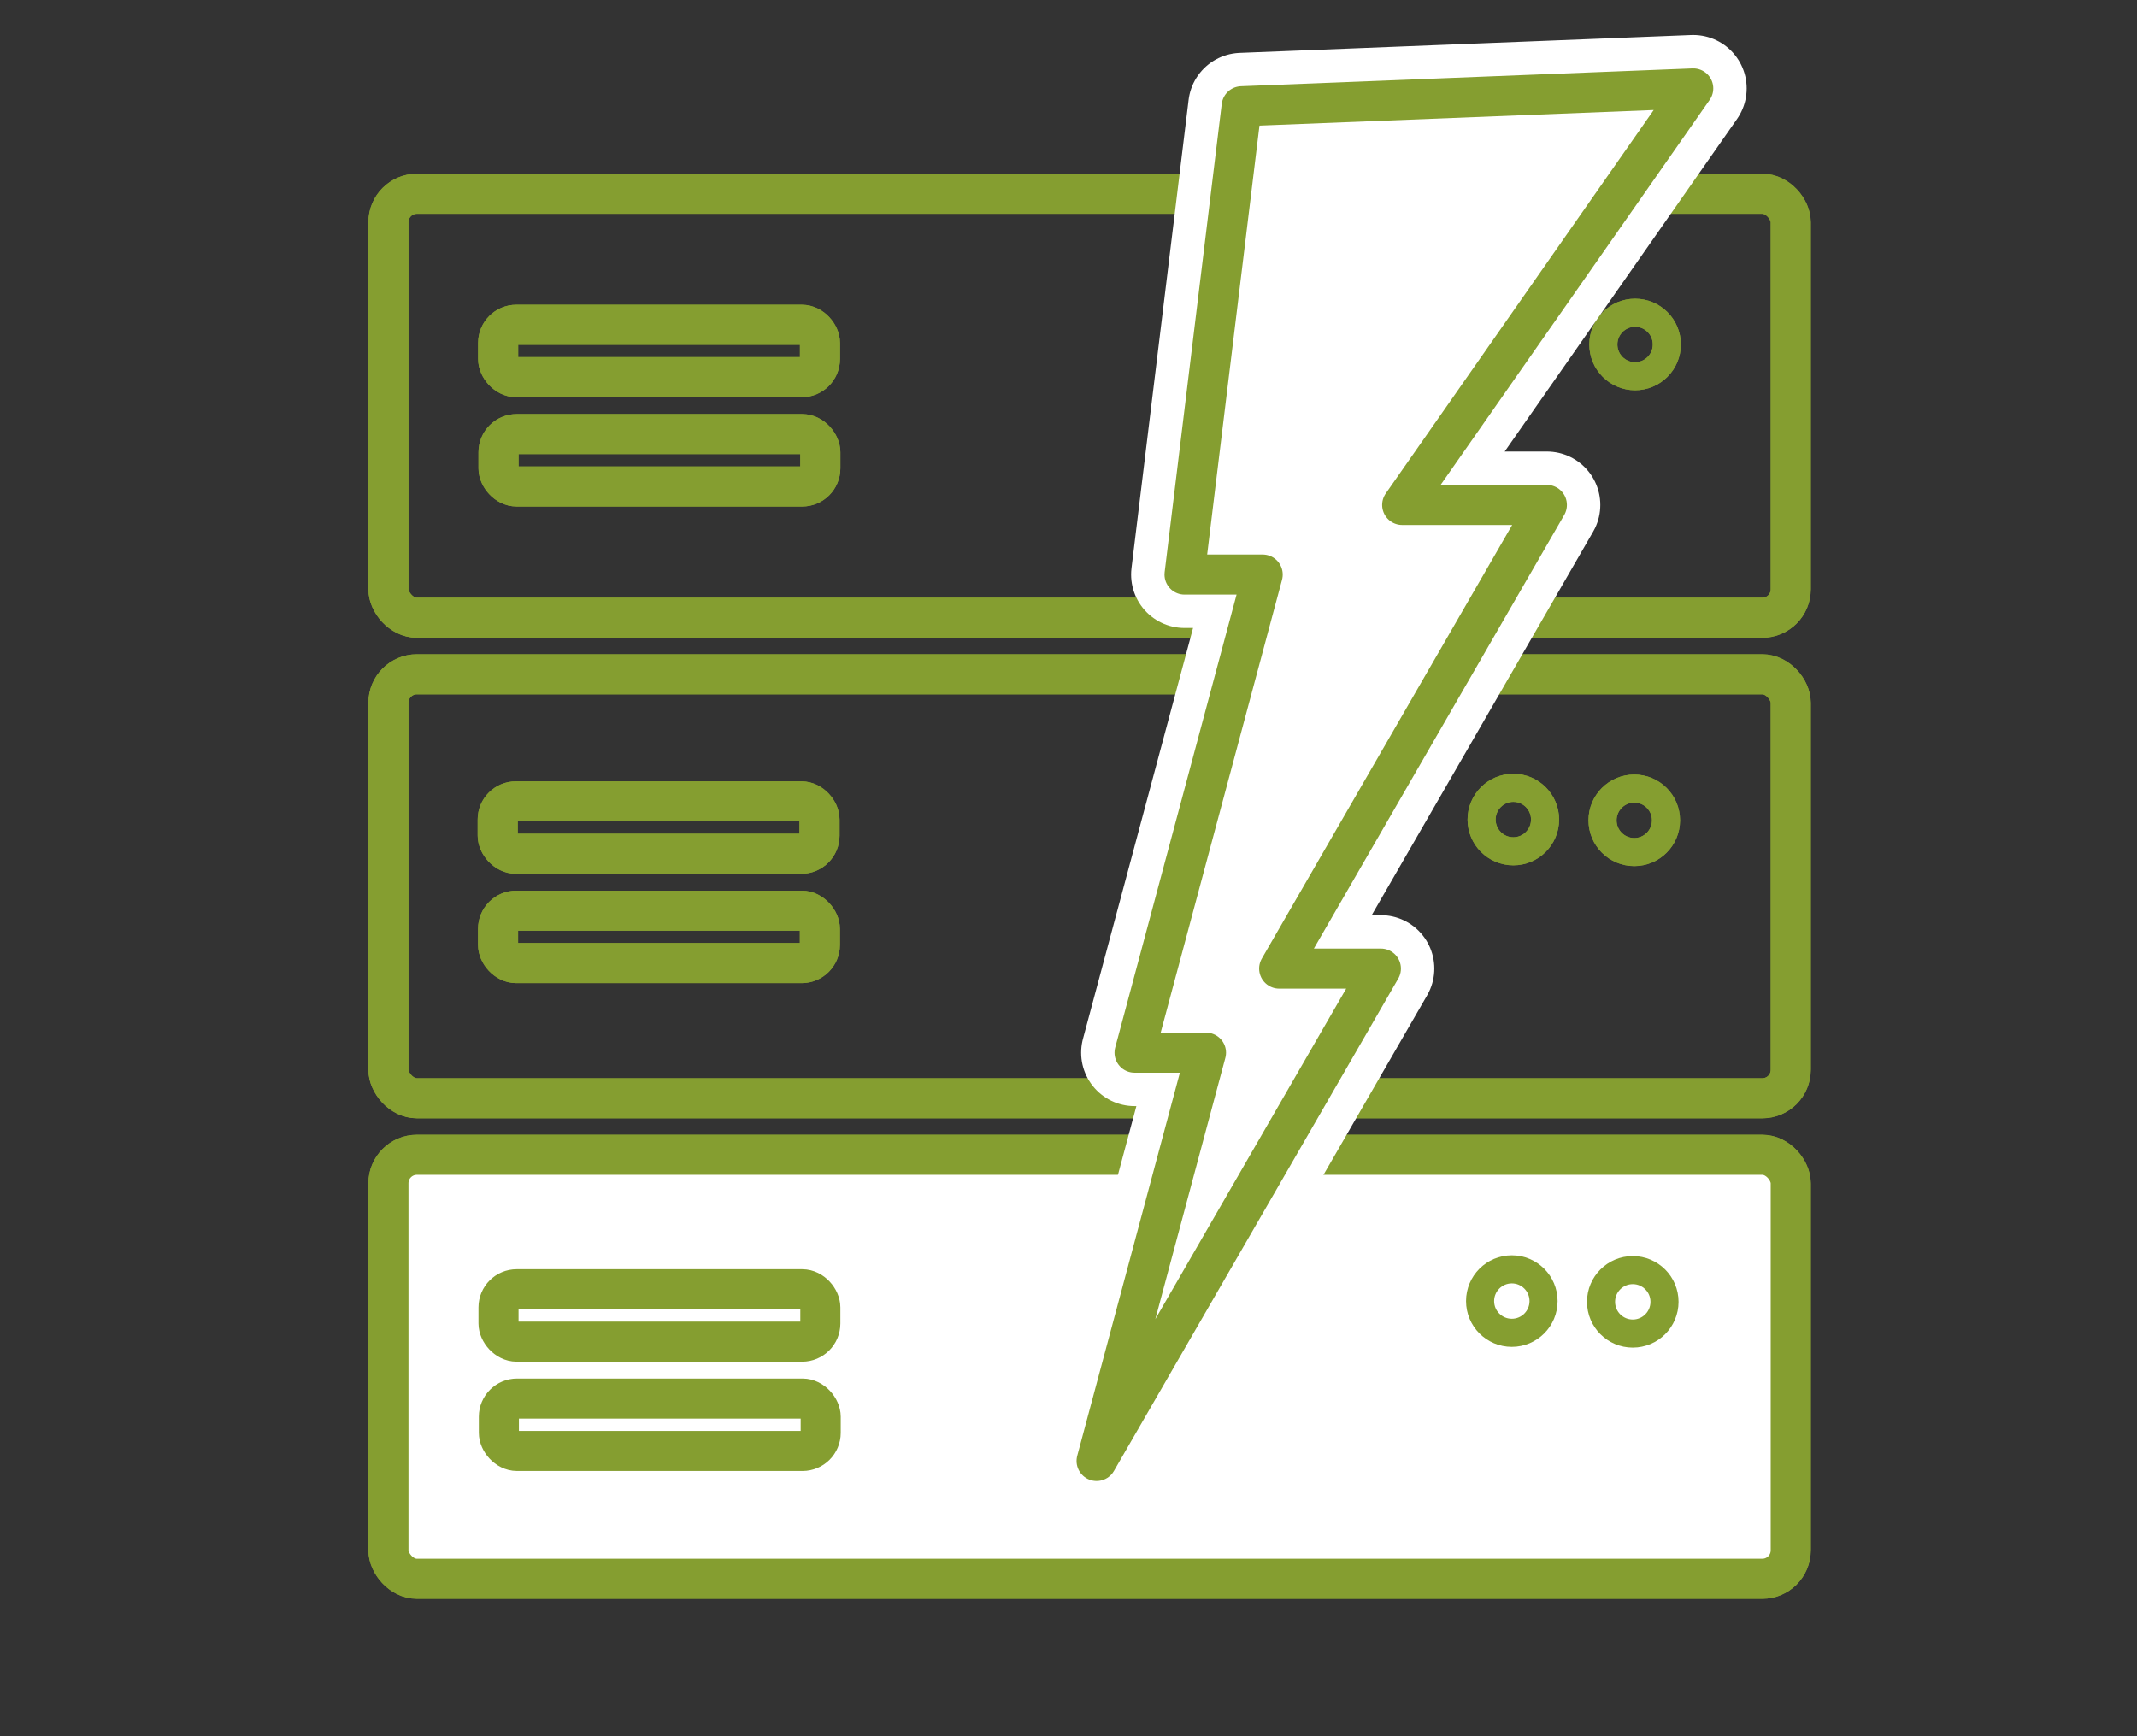 <svg width="160" height="130" xmlns="http://www.w3.org/2000/svg" xmlns:svg="http://www.w3.org/2000/svg">
 <rect width="100%" height="100%" fill="#333333" stroke="none"/>
 <defs>
  <marker id="TriangleInS" refX="0" refY="0" orient="auto">
   <path fill-rule="evenodd" stroke="#859e30" stroke-width="1pt" fill="#859e30" transform="scale(-0.2) " d="m5.77,0l-8.65,5l0,-10l8.65,5z" id="path6496"/>
  </marker>
 </defs>
 <g>
  <title>Layer 1</title>
  <g display="inline" id="layer1">
   <rect fill="none" stroke="#859e30" stroke-width="3" stroke-linecap="round" stroke-linejoin="round" stroke-miterlimit="4.2" stroke-dashoffset="0" ry="2.129" y="14.509" x="29.083" height="31.745" width="104.992" id="rect6739"/>
   <rect fill="none" stroke="#859e30" stroke-width="3" stroke-linecap="round" stroke-linejoin="round" stroke-miterlimit="4.2" stroke-dashoffset="0" ry="2.129" y="50.488" x="29.083" height="31.745" width="104.992" id="rect6739-2"/>
   <rect fill="#ffffff" stroke="#859e30" stroke-width="3" stroke-linecap="round" stroke-linejoin="round" stroke-miterlimit="4.2" stroke-dashoffset="0" ry="2.129" y="86.466" x="29.083" height="31.745" width="104.992" id="rect6739-2-8"/>
   <g fill="none" stroke="#859e30" id="g6880">
    <rect fill="none" stroke="#859e30" stroke-width="3" stroke-linecap="round" stroke-linejoin="round" stroke-miterlimit="4.2" stroke-dashoffset="0" id="rect6805" width="24.096" height="3.923" x="37.297" y="24.318" ry="1.359"/>
    <rect fill="none" stroke="#859e30" stroke-width="3" stroke-linecap="round" stroke-linejoin="round" stroke-miterlimit="4.2" stroke-dashoffset="0" id="rect6805-7" width="24.096" height="3.923" x="37.325" y="32.503" ry="1.359"/>
    <rect fill="none" stroke="#859e30" stroke-width="3" stroke-linecap="round" stroke-linejoin="round" stroke-miterlimit="4.2" stroke-dashoffset="0" id="rect6805-76" width="24.096" height="3.923" x="37.325" y="96.533" ry="1.359"/>
    <rect fill="#ffffff" stroke="#859e30" stroke-width="3" stroke-linecap="round" stroke-linejoin="round" stroke-miterlimit="4.2" stroke-dashoffset="0" id="rect6805-7-0" width="24.096" height="3.923" x="37.352" y="104.718" ry="1.359"/>
    <rect fill="none" stroke="#859e30" stroke-width="3" stroke-linecap="round" stroke-linejoin="round" stroke-miterlimit="4.2" stroke-dashoffset="0" id="rect6805-76-6" width="24.096" height="3.923" x="37.264" y="60.002" ry="1.359"/>
    <rect fill="none" stroke="#859e30" stroke-width="3" stroke-linecap="round" stroke-linejoin="round" stroke-miterlimit="4.2" stroke-dashoffset="0" id="rect6805-7-0-2" width="24.096" height="3.923" x="37.291" y="68.187" ry="1.359"/>
   </g>
   <g display="inline" stroke="#859e30" id="g7017-2">
    <circle fill="none" stroke="#859e30" stroke-width="2.102" stroke-linecap="round" stroke-linejoin="round" stroke-miterlimit="4" stroke-dashoffset="0" id="path6998-9" cx="122.421" cy="25.793" r="2.376"/>
    <circle fill="none" stroke="#859e30" stroke-width="2.102" stroke-linecap="round" stroke-linejoin="round" stroke-miterlimit="4" stroke-dashoffset="0" id="path6998-3-92" cx="113.365" cy="25.736" r="2.376"/>
   </g>
   <g display="inline" stroke="#859e30" id="g7017-0-8">
    <circle fill="none" stroke="#859e30" stroke-width="2.102" stroke-linecap="round" stroke-linejoin="round" stroke-miterlimit="4" stroke-dashoffset="0" id="path6998-1-9" cx="122.36" cy="61.422" r="2.376"/>
    <circle fill="none" stroke="#859e30" stroke-width="2.102" stroke-linecap="round" stroke-linejoin="round" stroke-miterlimit="4" stroke-dashoffset="0" id="path6998-3-9-7" cx="113.305" cy="61.365" r="2.376"/>
   </g>
   <g display="inline" stroke="#859e30" id="g7017-0-8-5">
    <circle fill="none" stroke="#859e30" stroke-width="2.102" stroke-linecap="round" stroke-linejoin="round" stroke-miterlimit="4" stroke-dashoffset="0" id="path6998-1-9-3" cx="122.248" cy="97.475" r="2.376"/>
    <circle fill="none" stroke="#859e30" stroke-width="2.102" stroke-linecap="round" stroke-linejoin="round" stroke-miterlimit="4" stroke-dashoffset="0" id="path6998-3-9-7-1" cx="113.192" cy="97.419" r="2.376"/>
   </g>
  </g>
  <g display="inline" id="g19087">
   <rect fill="none" stroke="#859e30" stroke-width="3" stroke-linecap="round" stroke-linejoin="round" stroke-miterlimit="4.2" stroke-dashoffset="0" id="rect19049" width="104.992" height="31.745" x="29.083" y="14.509" ry="2.129"/>
   <rect fill="none" stroke="#859e30" stroke-width="3" stroke-linecap="round" stroke-linejoin="round" stroke-miterlimit="4.2" stroke-dashoffset="0" id="rect19051" width="104.992" height="31.745" x="29.083" y="50.488" ry="2.129"/>
   <rect fill="#ffffff" stroke="#859e30" stroke-width="3" stroke-linecap="round" stroke-linejoin="round" stroke-miterlimit="4.2" stroke-dashoffset="0" id="rect19053" width="104.992" height="31.745" x="29.083" y="86.466" ry="2.129"/>
   <g fill="none" stroke="#859e30" id="g19067">
    <rect fill="none" stroke="#859e30" stroke-width="3" stroke-linecap="round" stroke-linejoin="round" stroke-miterlimit="4.2" stroke-dashoffset="0" ry="1.359" y="24.318" x="37.297" height="3.923" width="24.096" id="rect19055"/>
    <rect fill="none" stroke="#859e30" stroke-width="3" stroke-linecap="round" stroke-linejoin="round" stroke-miterlimit="4.2" stroke-dashoffset="0" ry="1.359" y="32.503" x="37.325" height="3.923" width="24.096" id="rect19057"/>
    <rect fill="none" stroke="#859e30" stroke-width="3" stroke-linecap="round" stroke-linejoin="round" stroke-miterlimit="4.2" stroke-dashoffset="0" ry="1.359" y="96.533" x="37.325" height="3.923" width="24.096" id="rect19059"/>
    <rect fill="#ffffff" stroke="#859e30" stroke-width="3" stroke-linecap="round" stroke-linejoin="round" stroke-miterlimit="4.2" stroke-dashoffset="0" ry="1.359" y="104.718" x="37.352" height="3.923" width="24.096" id="rect19061"/>
    <rect fill="none" stroke="#859e30" stroke-width="3" stroke-linecap="round" stroke-linejoin="round" stroke-miterlimit="4.2" stroke-dashoffset="0" ry="1.359" y="60.002" x="37.264" height="3.923" width="24.096" id="rect19063"/>
    <rect fill="none" stroke="#859e30" stroke-width="3" stroke-linecap="round" stroke-linejoin="round" stroke-miterlimit="4.2" stroke-dashoffset="0" ry="1.359" y="68.187" x="37.291" height="3.923" width="24.096" id="rect19065"/>
   </g>
   <g display="inline" stroke="#859e30" id="g19073">
    <circle fill="none" stroke="#859e30" stroke-width="2.102" stroke-linecap="round" stroke-linejoin="round" stroke-miterlimit="4" stroke-dashoffset="0" r="2.376" cy="25.793" cx="122.421" id="circle19069"/>
    <circle fill="none" stroke="#859e30" stroke-width="2.102" stroke-linecap="round" stroke-linejoin="round" stroke-miterlimit="4" stroke-dashoffset="0" r="2.376" cy="25.736" cx="113.365" id="circle19071"/>
   </g>
   <g display="inline" stroke="#859e30" id="g19079">
    <circle fill="none" stroke="#859e30" stroke-width="2.102" stroke-linecap="round" stroke-linejoin="round" stroke-miterlimit="4" stroke-dashoffset="0" r="2.376" cy="61.422" cx="122.36" id="circle19075"/>
    <circle fill="none" stroke="#859e30" stroke-width="2.102" stroke-linecap="round" stroke-linejoin="round" stroke-miterlimit="4" stroke-dashoffset="0" r="2.376" cy="61.365" cx="113.305" id="circle19077"/>
   </g>
   <g display="inline" stroke="#859e30" id="g19085">
    <circle fill="none" stroke="#859e30" stroke-width="2.102" stroke-linecap="round" stroke-linejoin="round" stroke-miterlimit="4" stroke-dashoffset="0" r="2.376" cy="97.475" cx="122.248" id="circle19081"/>
    <circle fill="none" stroke="#859e30" stroke-width="2.102" stroke-linecap="round" stroke-linejoin="round" stroke-miterlimit="4" stroke-dashoffset="0" r="2.376" cy="97.419" cx="113.192" id="circle19083"/>
   </g>
  </g>
  <g display="none" id="layer8">
   <g fill="#fefefe" stroke="#ffffff" stroke-width="7.625" stroke-miterlimit="4" transform="matrix(1.046,0,0,1.103,-4.009,37.317) " id="g5807">
    <g fill="#fefefe" stroke="#ffffff" stroke-width="7.625" stroke-miterlimit="4" id="g5754">
     <path fill="#fefefe" stroke="#ffffff" stroke-width="28.82" stroke-linecap="round" stroke-linejoin="round" stroke-miterlimit="4" stroke-dashoffset="0" id="rect5686" d="m147.855,20.232a23.505,27.982 0 0 0 -19.232,11.882l-51.433,0a23.505,27.982 0 0 0 -18.998,-11.494a23.505,27.982 0 0 0 -20.631,14.668l24.324,-0.053l1.58,7.997l-1.394,7.529l-25.198,-0.23a23.505,26.659 0 0 0 21.064,15.273a23.505,26.659 0 0 0 18.988,-10.706l52.446,0a23.505,26.659 0 0 0 18.739,10.318a23.505,26.659 0 0 0 21.064,-15.274l-25.821,0.237l-1.189,-7.18l1.485,-8.353l24.838,0.054a23.505,27.982 0 0 0 -20.631,-14.669z"/>
     <g fill="#fefefe" stroke="#ffffff" stroke-width="7.579" stroke-miterlimit="4" transform="matrix(-1.012,0,0,1,112.112,0) " id="g5713"/>
     <g display="inline" fill="#fefefe" stroke="#ffffff" stroke-width="7.579" stroke-miterlimit="4" transform="matrix(1.012,0,0,1,91.012,-0.388) " id="g5713-7"/>
    </g>
   </g>
  </g>
  <g display="none" id="g6789">
   <g fill="#fefefe" stroke="#859e30" stroke-width="2.859" stroke-miterlimit="4" id="g6787" transform="matrix(1.046,0,0,1.103,-4.009,37.317) ">
    <g fill="#fefefe" stroke="#859e30" stroke-width="2.859" stroke-miterlimit="4" id="g6785">
     <path fill="#fefefe" stroke="#859e30" stroke-width="10.808" stroke-linecap="round" stroke-linejoin="round" stroke-miterlimit="4" stroke-dashoffset="0" d="m147.855,20.232a23.505,27.982 0 0 0 -19.232,11.882l-51.433,0a23.505,27.982 0 0 0 -18.998,-11.494a23.505,27.982 0 0 0 -20.631,14.668l24.324,-0.053l1.58,7.997l-1.394,7.529l-25.198,-0.23a23.505,26.659 0 0 0 21.064,15.273a23.505,26.659 0 0 0 18.988,-10.706l52.446,0a23.505,26.659 0 0 0 18.739,10.318a23.505,26.659 0 0 0 21.064,-15.274l-25.821,0.237l-1.189,-7.18l1.485,-8.353l24.838,0.054a23.505,27.982 0 0 0 -20.631,-14.669z" id="path6779"/>
     <g fill="#fefefe" stroke="#859e30" stroke-width="2.842" stroke-miterlimit="4" id="g6781" transform="matrix(-1.012,0,0,1,112.112,0) "/>
     <g display="inline" fill="#fefefe" stroke="#859e30" stroke-width="2.842" stroke-miterlimit="4" id="g6783" transform="matrix(1.012,0,0,1,91.012,-0.388) "/>
    </g>
   </g>
  </g>
  <g display="none" id="layer10">
   <g fill="#fefefe" stroke="#ffffff" stroke-width="8.612" stroke-miterlimit="4.2" transform="matrix(0.929,0,0,0.929,7.301,1.993) " id="g9057">
    <g fill="#fefefe" stroke="#ffffff" stroke-width="8.612" stroke-miterlimit="4.2" id="g9065">
     <path fill="#fefefe" stroke="#ffffff" stroke-width="32.551" stroke-linecap="round" stroke-miterlimit="4.2" stroke-dashoffset="0" transform="translate(-20.455,-16.148) scale(0.265) " d="m543.949,224.622c-4.353,0 -7.513,2.17 -7.857,4.816l-5.67,43.584a134.35,134.35 0 0 0 -16.84,6.67l-35.842,-27.279c-2.123,-1.616 -5.892,-0.866 -8.938,2.244l-38.684,39.508c-3.045,3.11 -3.705,6.887 -2.055,8.984l25.834,32.84a134.35,134.35 0 0 0 -9.238,21.168l-42.381,5.748c-2.644,0.359 -4.78,3.556 -4.734,7.908l0.584,55.289c0.046,4.353 2.251,7.49 4.9,7.807l39.771,4.748a134.35,134.35 0 0 0 10.59,25.686l-23.562,30.289c-1.639,2.106 -0.927,5.885 2.15,8.963l39.098,39.098c3.078,3.078 6.848,3.778 8.963,2.15l31.383,-24.156a134.35,134.35 0 0 0 20.598,8.43l5.525,40.742c0.359,2.644 3.554,4.779 7.906,4.732l55.291,-0.582c4.353,-0.046 7.488,-2.251 7.805,-4.9l4.881,-40.875a134.35,134.35 0 0 0 24.094,-10.623l31.75,24.697c2.106,1.639 5.883,0.929 8.961,-2.148l39.098,-39.1c3.078,-3.078 3.778,-6.846 2.15,-8.961l-26.42,-34.322a134.35,134.35 0 0 0 7.58,-20.062l42.059,-5.252c2.648,-0.331 4.816,-3.505 4.816,-7.857l0,-55.293c0,-4.353 -2.17,-7.513 -4.816,-7.857l-44.691,-5.814a134.35,134.35 0 0 0 -6.504,-15.457l28.221,-37.08c1.616,-2.123 0.866,-5.894 -2.244,-8.939l-39.508,-38.682c-3.11,-3.045 -6.887,-3.707 -8.984,-2.057l-35.707,28.092a134.35,134.35 0 0 0 -20.762,-8.686l-5.42,-43.393c-0.331,-2.648 -3.505,-4.816 -7.857,-4.816l-55.293,0z" id="path8930"/>
     <path fill="#fefefe" stroke="#ffffff" stroke-width="8.612" stroke-linecap="round" stroke-miterlimit="4.2" stroke-dashoffset="0" d="m147.87,89.88a17.09,17.09 0 0 1 -17.09,17.09a17.09,17.09 0 0 1 -17.09,-17.09a17.09,17.09 0 0 1 17.09,-17.09a17.09,17.09 0 0 1 17.09,17.09z" id="path8934"/>
    </g>
   </g>
  </g>
  <g display="none" id="layer11">
   <path fill="none" stroke="#859e30" stroke-width="3" stroke-linecap="round" stroke-linejoin="round" stroke-miterlimit="3" stroke-dashoffset="0" marker-start="url(#TriangleInS)" d="m111.994,40.77a47.58,47.58 0 0 1 58.784,21.644a47.58,47.58 0 0 1 -13.612,61.145a47.58,47.58 0 0 1 -62.414,-5.337" id="path9090"/>
  </g>
  <g display="none" id="g9087">
   <g id="g9085" transform="matrix(0.929,0,0,0.929,7.301,1.993) ">
    <g id="g9083">
     <path fill="none" stroke="#859e30" stroke-width="11.607" stroke-linecap="round" stroke-miterlimit="4" stroke-dashoffset="0" id="path9079" d="m543.949,224.622c-4.353,0 -7.513,2.17 -7.857,4.816l-5.67,43.584a134.35,134.35 0 0 0 -16.84,6.67l-35.842,-27.279c-2.123,-1.616 -5.892,-0.866 -8.938,2.244l-38.684,39.508c-3.045,3.11 -3.705,6.887 -2.055,8.984l25.834,32.84a134.35,134.35 0 0 0 -9.238,21.168l-42.381,5.748c-2.644,0.359 -4.78,3.556 -4.734,7.908l0.584,55.289c0.046,4.353 2.251,7.49 4.9,7.807l39.771,4.748a134.35,134.35 0 0 0 10.59,25.686l-23.562,30.289c-1.639,2.106 -0.927,5.885 2.15,8.963l39.098,39.098c3.078,3.078 6.848,3.778 8.963,2.15l31.383,-24.156a134.35,134.35 0 0 0 20.598,8.43l5.525,40.742c0.359,2.644 3.554,4.779 7.906,4.732l55.291,-0.582c4.353,-0.046 7.488,-2.251 7.805,-4.9l4.881,-40.875a134.35,134.35 0 0 0 24.094,-10.623l31.75,24.697c2.106,1.639 5.883,0.929 8.961,-2.148l39.098,-39.1c3.078,-3.078 3.778,-6.846 2.15,-8.961l-26.42,-34.322a134.35,134.35 0 0 0 7.58,-20.062l42.059,-5.252c2.648,-0.331 4.816,-3.505 4.816,-7.857l0,-55.293c0,-4.353 -2.17,-7.513 -4.816,-7.857l-44.691,-5.814a134.35,134.35 0 0 0 -6.504,-15.457l28.221,-37.08c1.616,-2.123 0.866,-5.894 -2.244,-8.939l-39.508,-38.682c-3.11,-3.045 -6.887,-3.707 -8.984,-2.057l-35.707,28.092a134.35,134.35 0 0 0 -20.762,-8.686l-5.42,-43.393c-0.331,-2.648 -3.505,-4.816 -7.857,-4.816l-55.293,0z" transform="translate(-20.455,-16.148) scale(0.265) "/>
     <path fill="none" stroke="#859e30" stroke-width="3.636" stroke-linecap="round" stroke-miterlimit="4" stroke-dashoffset="0" id="path9081" d="m147.87,89.88a17.09,17.09 0 0 1 -17.09,17.09a17.09,17.09 0 0 1 -17.09,-17.09a17.09,17.09 0 0 1 17.09,-17.09a17.09,17.09 0 0 1 17.09,17.09z"/>
    </g>
   </g>
  </g>
  <g id="layer19">
   <path fill="#ffffff" stroke="#ffffff" stroke-width="8" stroke-linecap="round" stroke-linejoin="round" stroke-miterlimit="4" id="path19680" d="m92.965,7.956l33.81,-1.336l-21.792,31.188l10.834,0l-20.043,34.715l7.615,0l-21.285,36.867l8.191,-30.571l-5.348,0l9.592,-35.799l-5.851,0l4.276,-35.064z"/>
  </g>
  <g display="inline" id="g19684">
   <path fill="#ffffff" stroke="#859e30" stroke-width="3" stroke-linecap="round" stroke-linejoin="round" stroke-miterlimit="4" d="m92.965,7.956l33.81,-1.336l-21.792,31.188l10.834,0l-20.043,34.715l7.615,0l-21.285,36.867l8.191,-30.571l-5.348,0l9.592,-35.799l-5.851,0l4.276,-35.064z" id="path19682"/>
  </g>
 </g>
</svg>